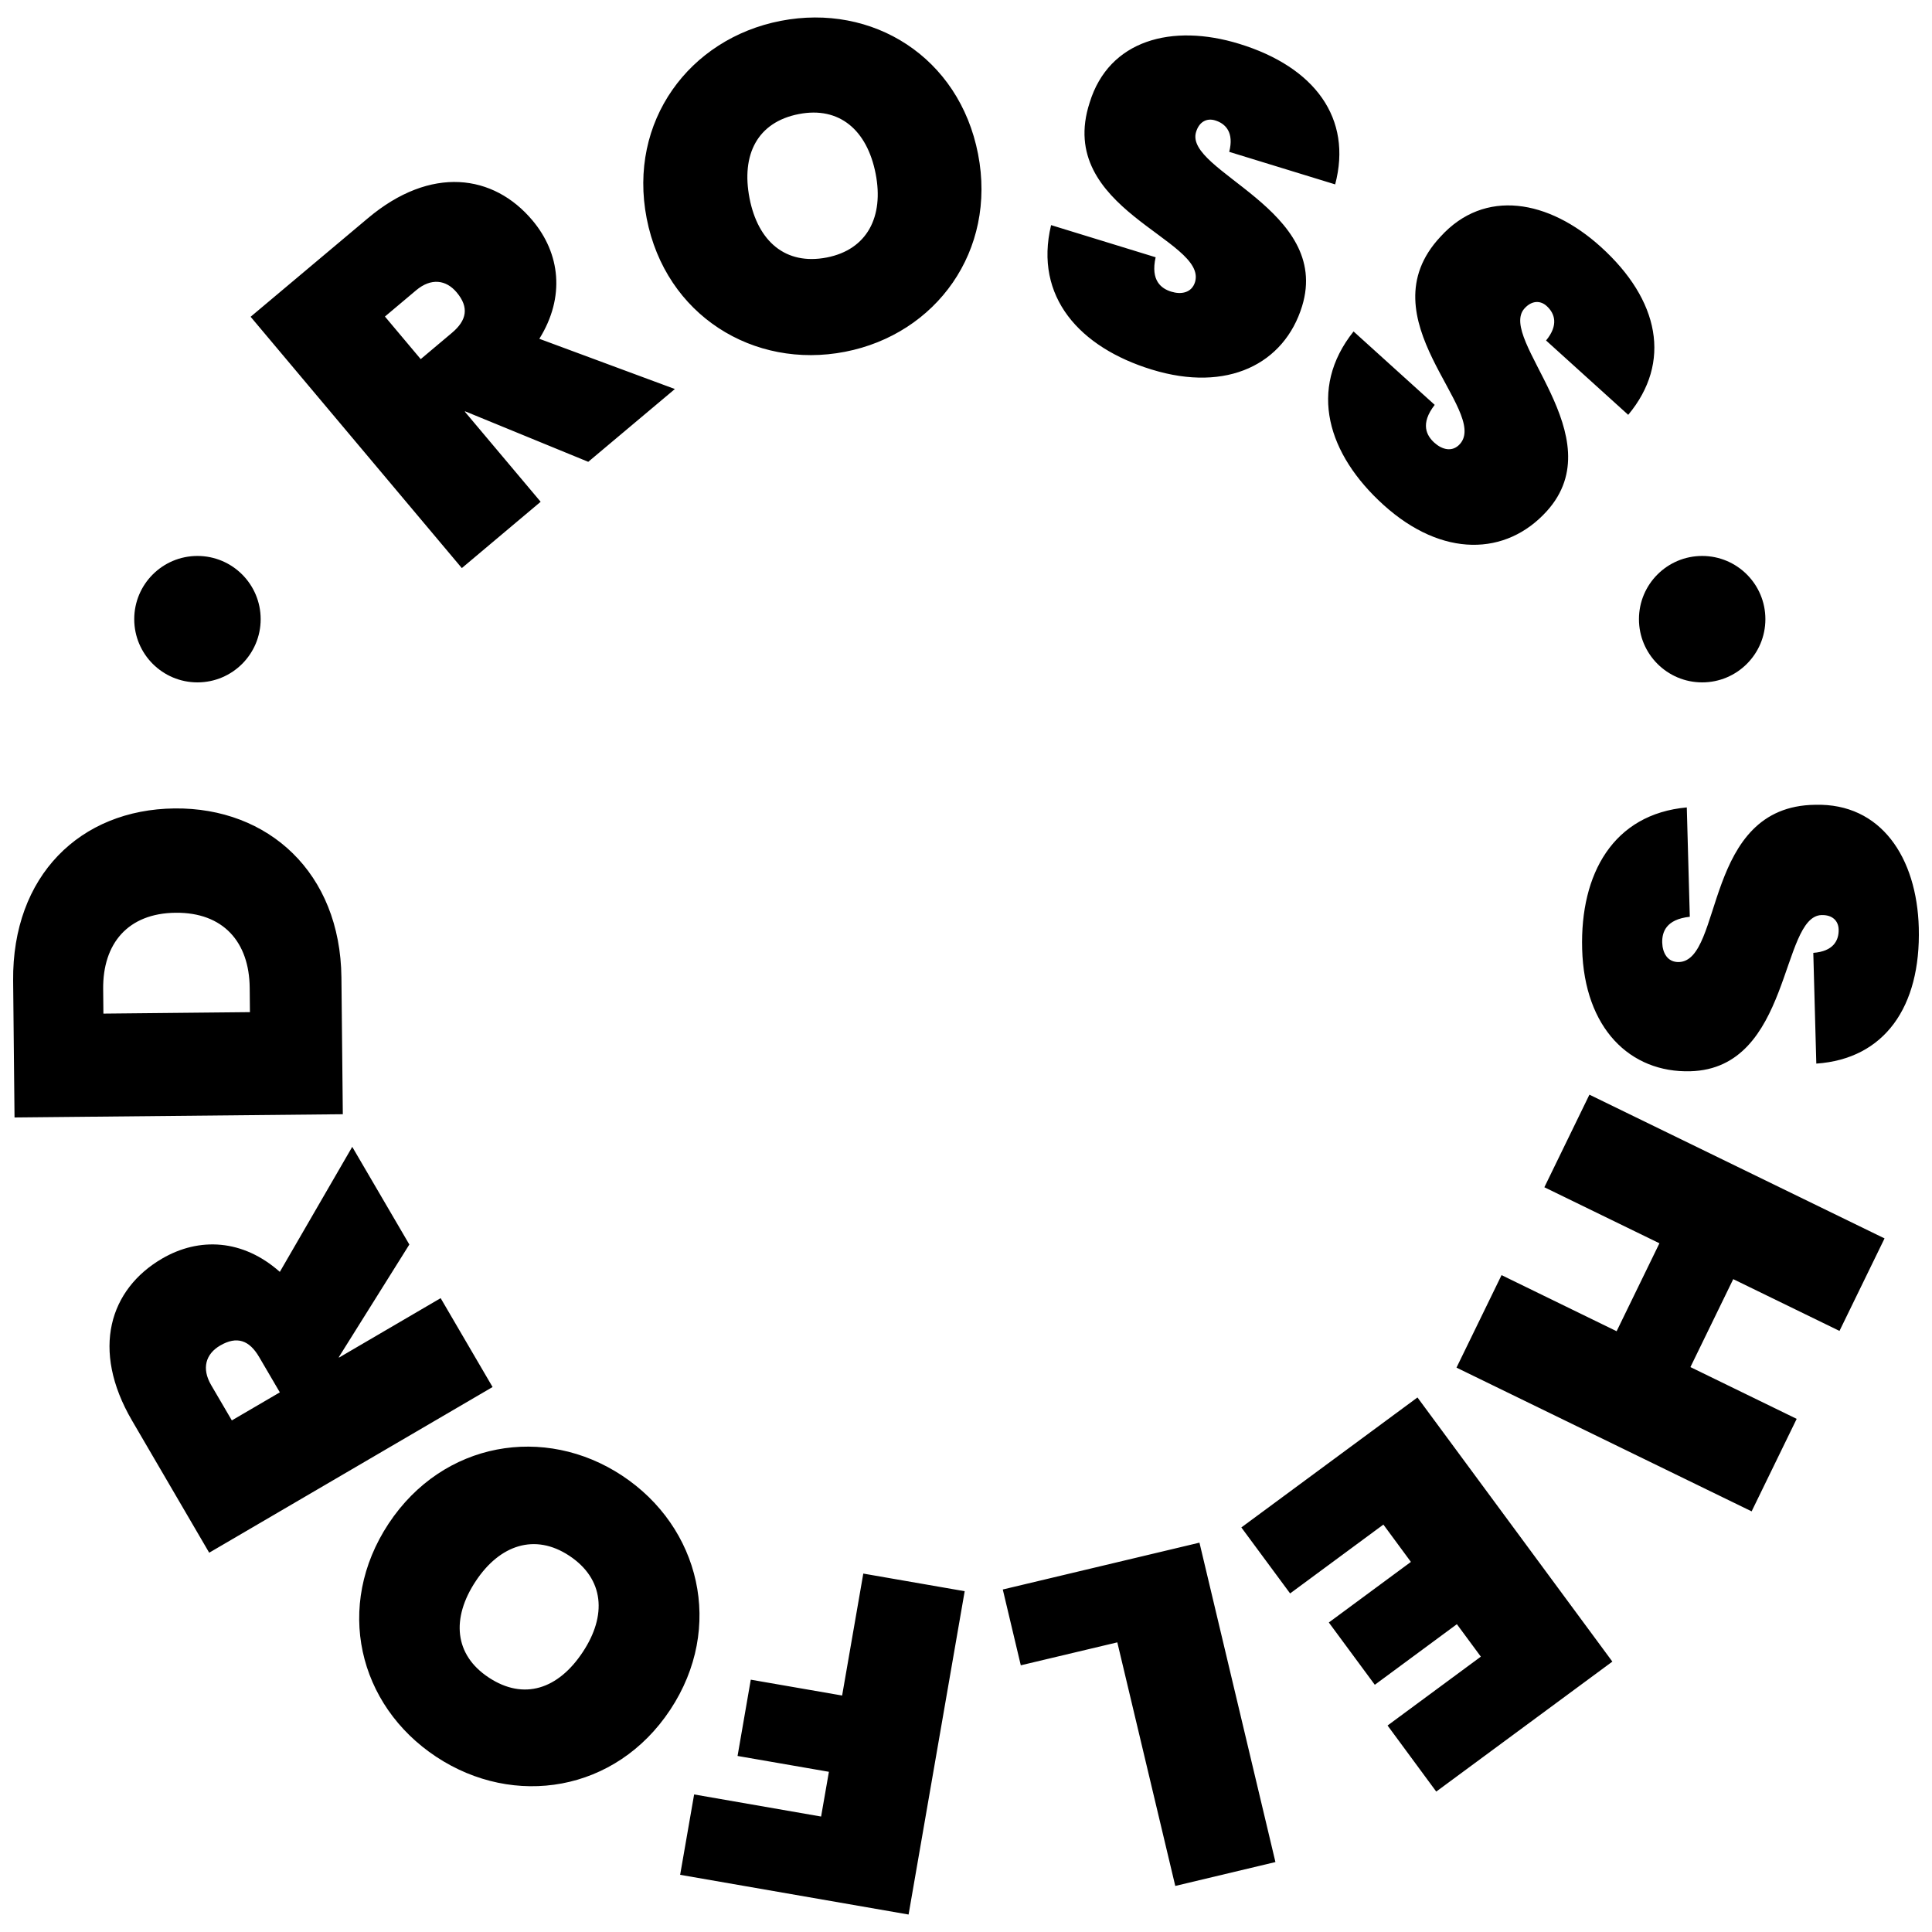 <svg xmlns="http://www.w3.org/2000/svg" viewBox="0 0 250 250" style="enable-background:new 0 0 250 250" xml:space="preserve">
	<path d="M47.59 28.25c8.17-6.88 16.29-5.71 21.31.27 3.59 4.27 4.26 9.91.89 15.32l17.54 6.5-11.21 9.42-15.92-6.53-.05.04 9.81 11.66-10.2 8.58-27.33-32.52 15.16-12.74zm6.26 9.31-4.04 3.4 4.63 5.51 4.04-3.4c1.93-1.62 2.24-3.3.62-5.23-1.38-1.65-3.32-1.9-5.25-.28zM109.35 45.52c-11.84 2.3-23.23-4.72-25.67-17.26C81.24 15.72 89.19 5 101.02 2.7c11.9-2.31 23.1 4.68 25.54 17.23 2.44 12.54-5.43 23.3-17.21 25.59zm-2.37-12.2c5.24-1.02 7.41-5.29 6.33-10.83-1.1-5.65-4.69-8.75-9.94-7.73-5.36 1.04-7.48 5.24-6.38 10.9 1.08 5.54 4.63 8.7 9.99 7.66zM149.03 47.82c-9.29-2.85-15.25-9.39-13.02-18.69l13.53 4.16c-.69 3.05.76 4.06 2.02 4.45 1.26.39 2.64.18 3.08-1.25 1.63-5.52-18.14-9.4-13.64-23.21 2.5-8.14 10.69-10.27 19.35-7.61 9.81 3.01 14.67 9.66 12.42 18.19l-13.71-4.21c.64-2.5-.45-3.65-1.82-4.07-1.03-.32-2.05.12-2.47 1.5-1.57 5.1 17.56 10.04 13.72 22.54-2.29 7.46-9.66 11.22-19.46 8.2zM179.03 65.34c-7.21-6.52-9.84-14.97-3.88-22.45l10.5 9.5c-1.92 2.47-1.03 4-.05 4.89.98.89 2.32 1.29 3.32.17 3.82-4.31-12.45-16.2-2.53-26.81 5.72-6.32 14.03-4.78 20.75 1.3 7.61 6.88 9.2 14.96 3.55 21.74l-10.63-9.62c1.64-1.99 1.14-3.5.08-4.46-.8-.73-1.91-.75-2.87.31-3.58 3.96 11.66 16.54 2.88 26.24-5.24 5.79-13.51 6.07-21.12-.81zM204.73 122.8c-.27-9.72 4.02-17.46 13.54-18.32l.39 14.15c-3.11.33-3.6 2.02-3.57 3.34.04 1.32.67 2.56 2.17 2.52 5.76-.22 3.11-20.19 17.63-20.35 8.52-.23 13.15 6.84 13.4 15.9.28 10.26-4.45 16.99-13.26 17.59l-.39-14.33c2.58-.19 3.32-1.59 3.28-3.03-.03-1.08-.77-1.9-2.21-1.86-5.34.15-3.9 19.85-16.97 20.21-7.81.22-13.73-5.56-14.01-15.82zM209.19 172.26l5.54-11.38-14.89-7.25 5.83-11.98 38.19 18.6-5.83 11.97-13.75-6.7-5.54 11.38 13.75 6.7-5.83 11.97-38.19-18.6L194.3 165l14.89 7.26zM179.55 223.28l12.07-8.91-3.1-4.2-10.62 7.84-5.95-8.06 10.62-7.84-3.56-4.83-12.07 8.91-6.31-8.54 22.79-16.82 25.22 34.18-22.79 16.82-6.3-8.55zM152.08 244.04l-7.5-31.52-12.49 2.97-2.33-9.81 25.45-6.06 9.83 41.33-12.96 3.09zM117.57 247.74l-29.56-5.14 1.81-10.4 16.43 2.86 1.01-5.79-11.82-2.05 1.71-9.87 11.82 2.05 2.74-15.78 13.12 2.28-7.26 41.84zM80.51 190.95c10.06 6.65 13.27 19.63 6.22 30.29s-20.22 12.74-30.28 6.09c-10.11-6.68-13.2-19.52-6.16-30.18 7.05-10.65 20.21-12.82 30.22-6.2zm-6.85 10.36c-4.45-2.94-8.99-1.41-12.1 3.29-3.18 4.8-2.78 9.53 1.68 12.47 4.55 3.01 9.01 1.5 12.18-3.31 3.11-4.7 2.79-9.44-1.76-12.45zM17.09 183.83c-5.39-9.22-2.87-17.02 3.87-20.96 4.82-2.82 10.48-2.52 15.25 1.71l9.37-16.18 7.39 12.64-9.13 14.58.03.05 13.15-7.69 6.72 11.5-36.67 21.44-9.98-17.09zm10.24-4.59L30 183.8l6.21-3.63-2.67-4.56c-1.27-2.18-2.87-2.77-5.05-1.5-1.86 1.08-2.44 2.95-1.16 5.13zM22.6 104.61c12.12-.12 21.44 8.31 21.58 21.87l.18 17.7-42.48.42-.18-17.7c-.13-13.56 8.66-22.16 20.9-22.29zm9.71 23.19c-.06-5.88-3.4-9.75-9.58-9.69-6.18.06-9.44 3.99-9.38 9.87l.03 3.18 18.96-.19-.03-3.17z"/>
	<g><circle cx="220.26" cy="80.12" r="8.18"/></g>
	<g><circle cx="25.55" cy="80.12" r="8.18"/></g>
</svg>